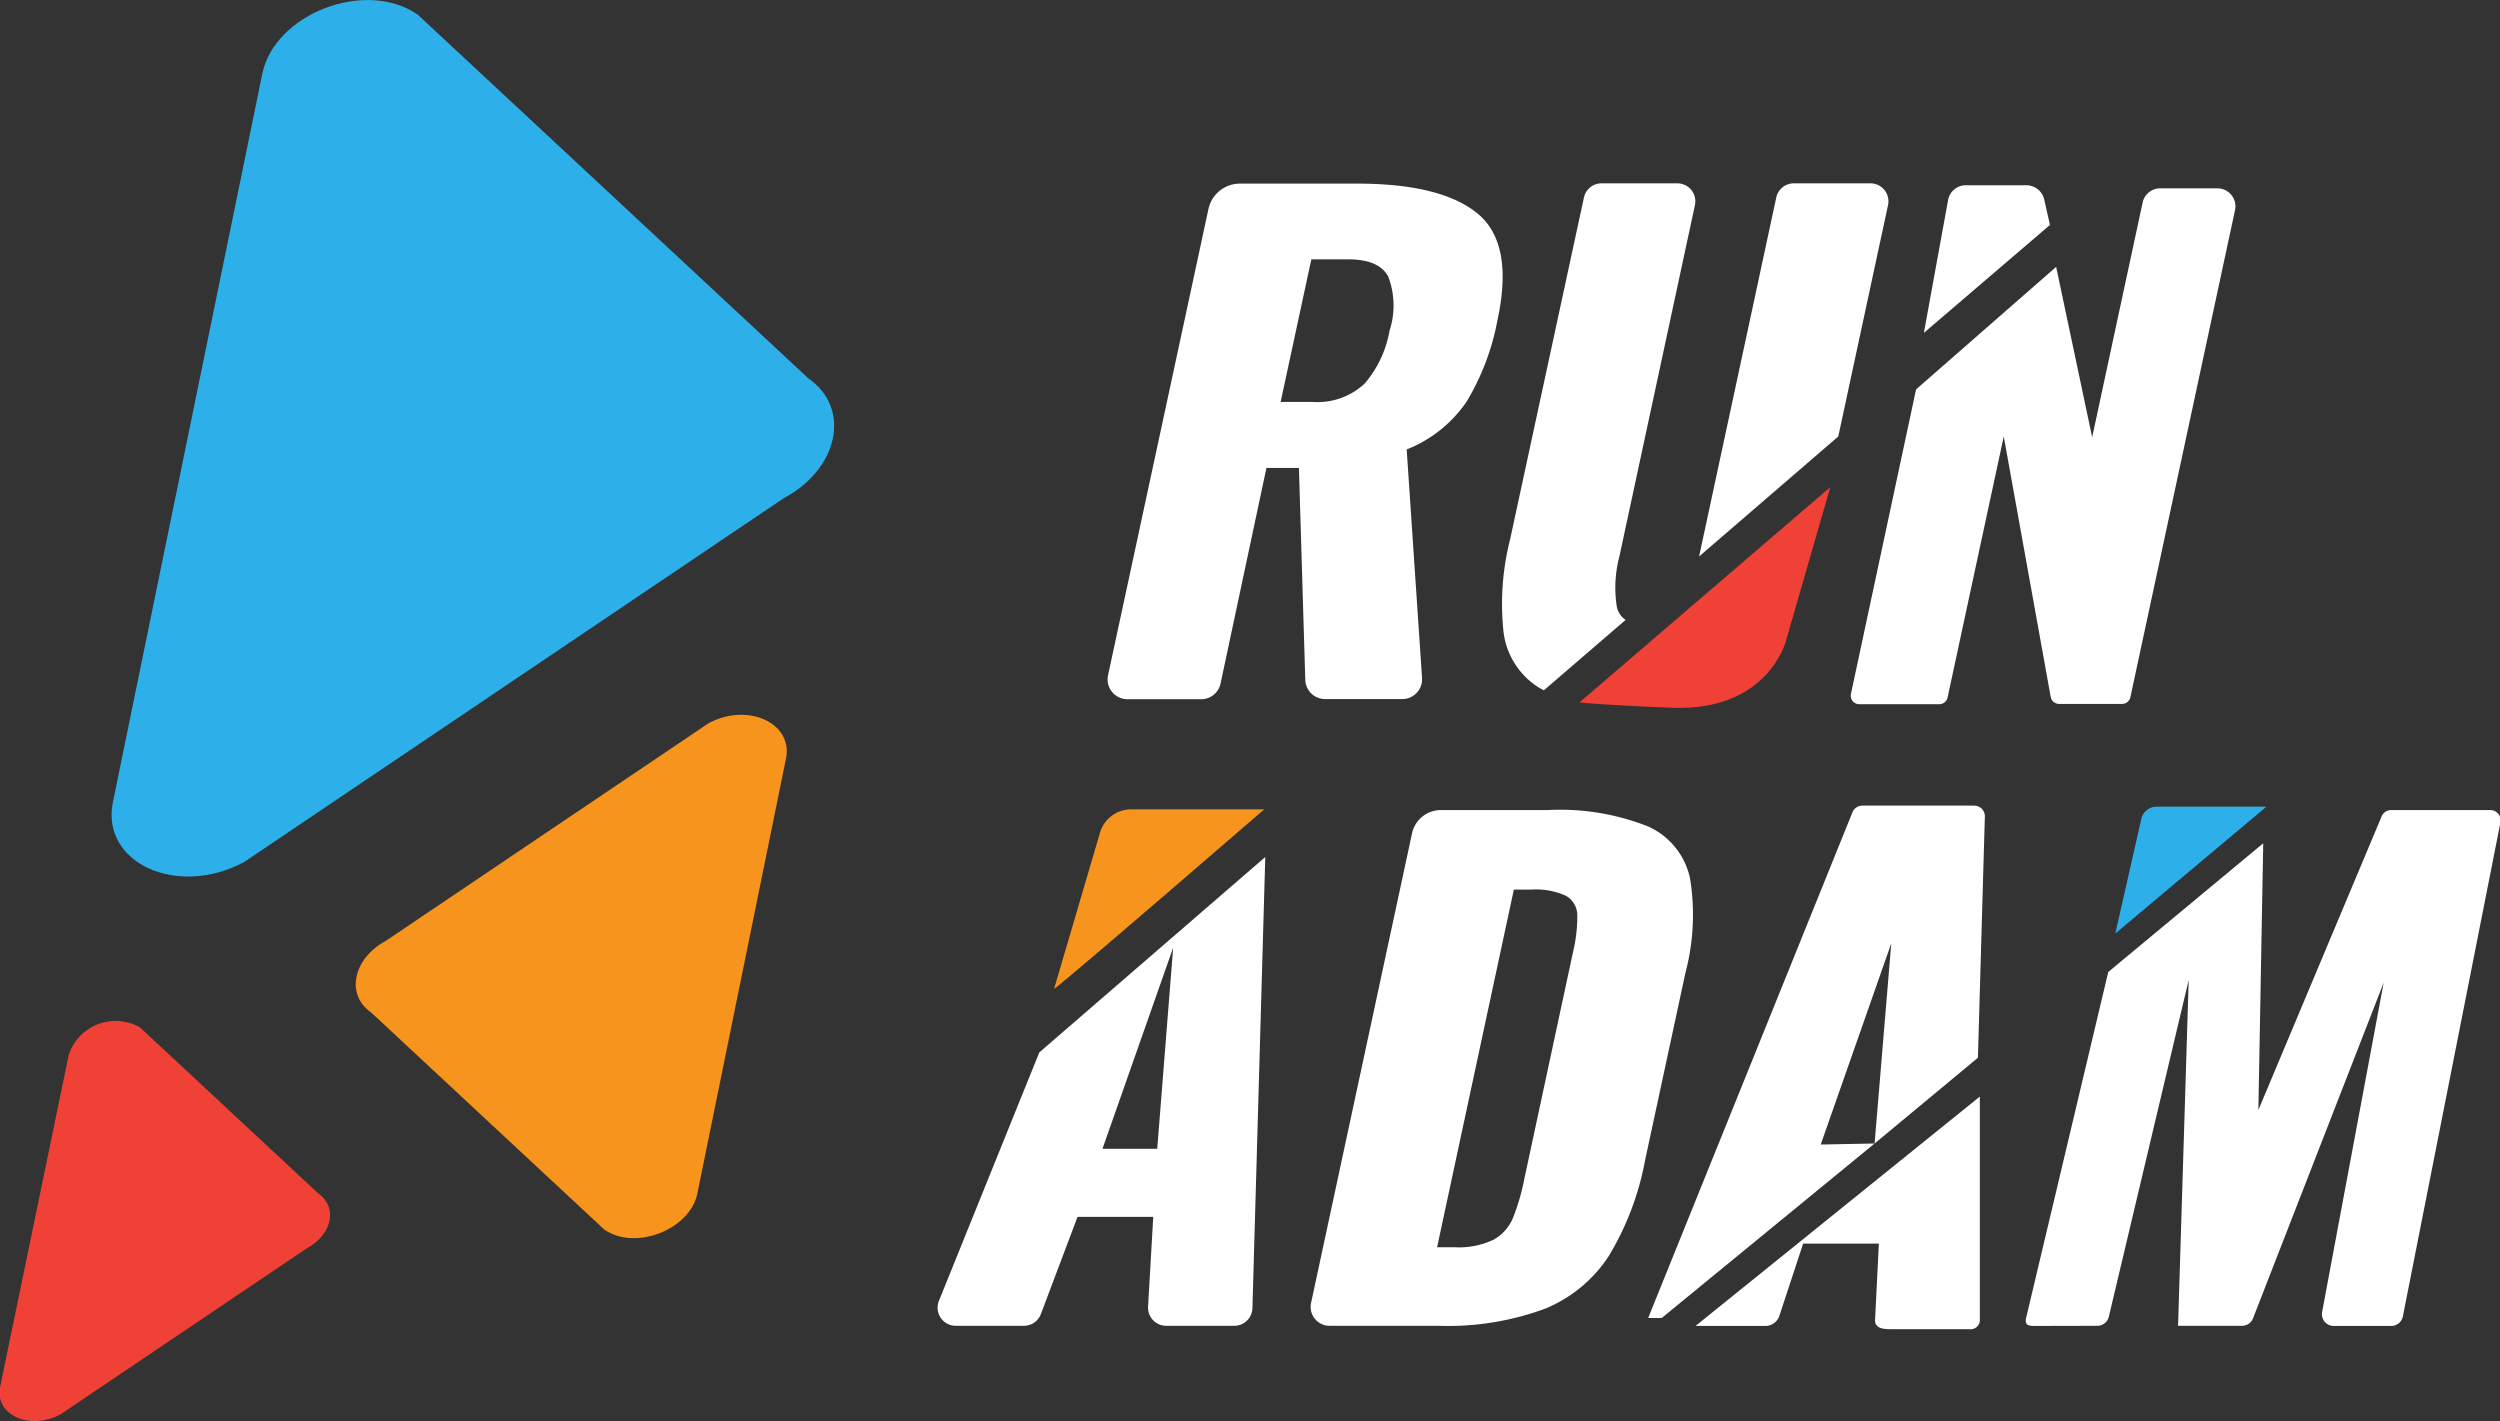 <svg xmlns="http://www.w3.org/2000/svg" viewBox="0 0 169.37 96.27"><rect x="0" y="0" width="169.37" height="96.27" fill="#333333" stroke="none"/><defs><style>.cls-1{fill:#fff;}.cls-2{fill:#2db0ea;}.cls-3{fill:#f7941d;}.cls-4{fill:#ef4136;}</style></defs><title>Asset 1</title><g id="Layer_2" data-name="Layer 2"><g id="Layer_2-2" data-name="Layer 2"><path class="cls-1" d="M95.3,30.45a8.85,8.85,0,0,0,4.06-3.24,16.62,16.62,0,0,0,2.1-5.57q1.11-5.18-1.39-7.2t-8.24-2H84a2.18,2.18,0,0,0-2.13,1.72L75.07,45.74a1.34,1.34,0,0,0,1.31,1.63h5a1.34,1.34,0,0,0,1.31-1.06L85.8,31.7H88l.43,14.36a1.34,1.34,0,0,0,1.34,1.3H95a1.34,1.34,0,0,0,1.34-1.44Zm-1.15-8.11A7.46,7.46,0,0,1,92.44,26a4.69,4.69,0,0,1-3.52,1.23H86.76l2.08-9.66h2.5q2.11,0,2.72,1.19A5.52,5.52,0,0,1,94.16,22.34Z"/><path class="cls-1" d="M104.3,46.61l.29.16L110.13,42a1.43,1.43,0,0,1-.6-.93,8.32,8.32,0,0,1,.18-3.37l5.12-23.81a1.22,1.22,0,0,0-1.19-1.47h-5.15a1.22,1.22,0,0,0-1.19,1l-5,23.15a17.75,17.75,0,0,0-.43,6.32A5.18,5.18,0,0,0,104.3,46.61Z"/><path class="cls-1" d="M126.71,12.42h-5.19a1.22,1.22,0,0,0-1.19,1L115.11,37.7l9.43-8.13,3.37-15.67A1.22,1.22,0,0,0,126.71,12.42Z"/><path class="cls-1" d="M131.95,47.23l3.8-17.66,3.18,17.64a.58.58,0,0,0,.57.48h4.26a.58.58,0,0,0,.57-.46l7.09-33a1.22,1.22,0,0,0-1.19-1.47h-3.89a1.22,1.22,0,0,0-1.19,1l-3.41,15.86L139.3,18.08l-9.49,8.3L125.4,47a.58.58,0,0,0,.57.71h5.41A.58.58,0,0,0,131.95,47.23Z"/><path class="cls-1" d="M64.75,89.82h4.62a1.23,1.23,0,0,0,1.15-.8L73,82.44h5.13l-.35,6.08A1.23,1.23,0,0,0,79,89.82h4.62a1.23,1.23,0,0,0,1.23-1.2l.87-30.56L70.41,71.3l-6.8,16.83A1.23,1.23,0,0,0,64.75,89.82ZM79.48,64.2,78.4,77.83H74.69Z"/><path class="cls-1" d="M104.68,88.66A9.41,9.41,0,0,0,109,85.08a19.31,19.31,0,0,0,2.45-6.47l2.73-12.68a15.47,15.47,0,0,0,.32-6.41A5,5,0,0,0,111.68,56a16.2,16.2,0,0,0-6.83-1.12H97.58a2,2,0,0,0-1.91,1.54L88.82,88.28a1.28,1.28,0,0,0,1.25,1.54h7.35A19,19,0,0,0,104.68,88.66Zm-2.12-28.39h1.16a4.85,4.85,0,0,1,2.39.43,1.54,1.54,0,0,1,.75,1.32,10.6,10.6,0,0,1-.31,2.57l-3.27,15.23a14.62,14.62,0,0,1-.8,2.74A3,3,0,0,1,101.16,84a5.47,5.47,0,0,1-2.59.5H97.36Z"/><path class="cls-1" d="M123.35,77.54l4.78-13.63L127,77.47l7-5.81.47-16.34a.72.72,0,0,0-.72-.74h-7.58a.72.72,0,0,0-.67.45L111.66,89.29h.92L127,77.47Z"/><path class="cls-2" d="M153.5,54.65h-7.43a1.07,1.07,0,0,0-1,.83l-1.76,7.76,10.19-8.55Z"/><path class="cls-1" d="M122.16,84.25h5.13l-.26,5.2c0,.61.71.6,1.14.6h5.24a.63.63,0,0,0,.72-.68V74.29L114.87,89.83l4.68,0a1,1,0,0,0,1-.69Z"/><path class="cls-1" d="M142.09,89.82a.8.8,0,0,0,.78-.62l5.41-22.81-.72,23.43h4.33a.8.8,0,0,0,.75-.51l8.85-22.74-4.17,22.31a.8.8,0,0,0,.79.95H162a.8.8,0,0,0,.79-.65l6.61-33.46a.7.7,0,0,0-.69-.84H162a.7.7,0,0,0-.65.43L153,75.2l.33-18.07-10.5,8.72-5.58,23.5a.5.5,0,0,0,.05.35c.08.1.37.13.37.13Z"/><path class="cls-3" d="M71.41,67c.85-.59,14.24-12.17,14.24-12.17l0,0H76.63a2.2,2.2,0,0,0-2.1,1.56Z"/><path class="cls-4" d="M107,47.59,124,33l-3,10.4s-1.18,4.78-7.68,4.55C108.29,47.75,107,47.59,107,47.59Z"/><path class="cls-2" d="M16.54,58.4,53.1,33.75c3.74-2,4.58-6.1,1.66-8.12L28.31,1C24.78-1.46,18.61.92,17.77,5L7.65,54.34C6.81,58.46,12,60.84,16.54,58.4Z"/><path class="cls-3" d="M48,49,26.14,63.74c-2.23,1.2-2.73,3.65-1,4.85L40.94,83.3c2.11,1.46,5.79,0,6.3-2.42l6-29.44C53.78,49,50.68,47.56,48,49Z"/><path class="cls-4" d="M4.1,95.82,20.8,84.56c1.71-.92,2.09-2.79.76-3.71L9.48,69.6a3.35,3.35,0,0,0-4.82,1.85L0,94C-.34,95.85,2,96.94,4.1,95.82Z"/><path class="cls-1" d="M138.5,13.55l0,0a1.25,1.25,0,0,0-1.21-1h-4.13a1.22,1.22,0,0,0-1.18,1l-1.64,9,8.54-7.31Z"/></g></g></svg>